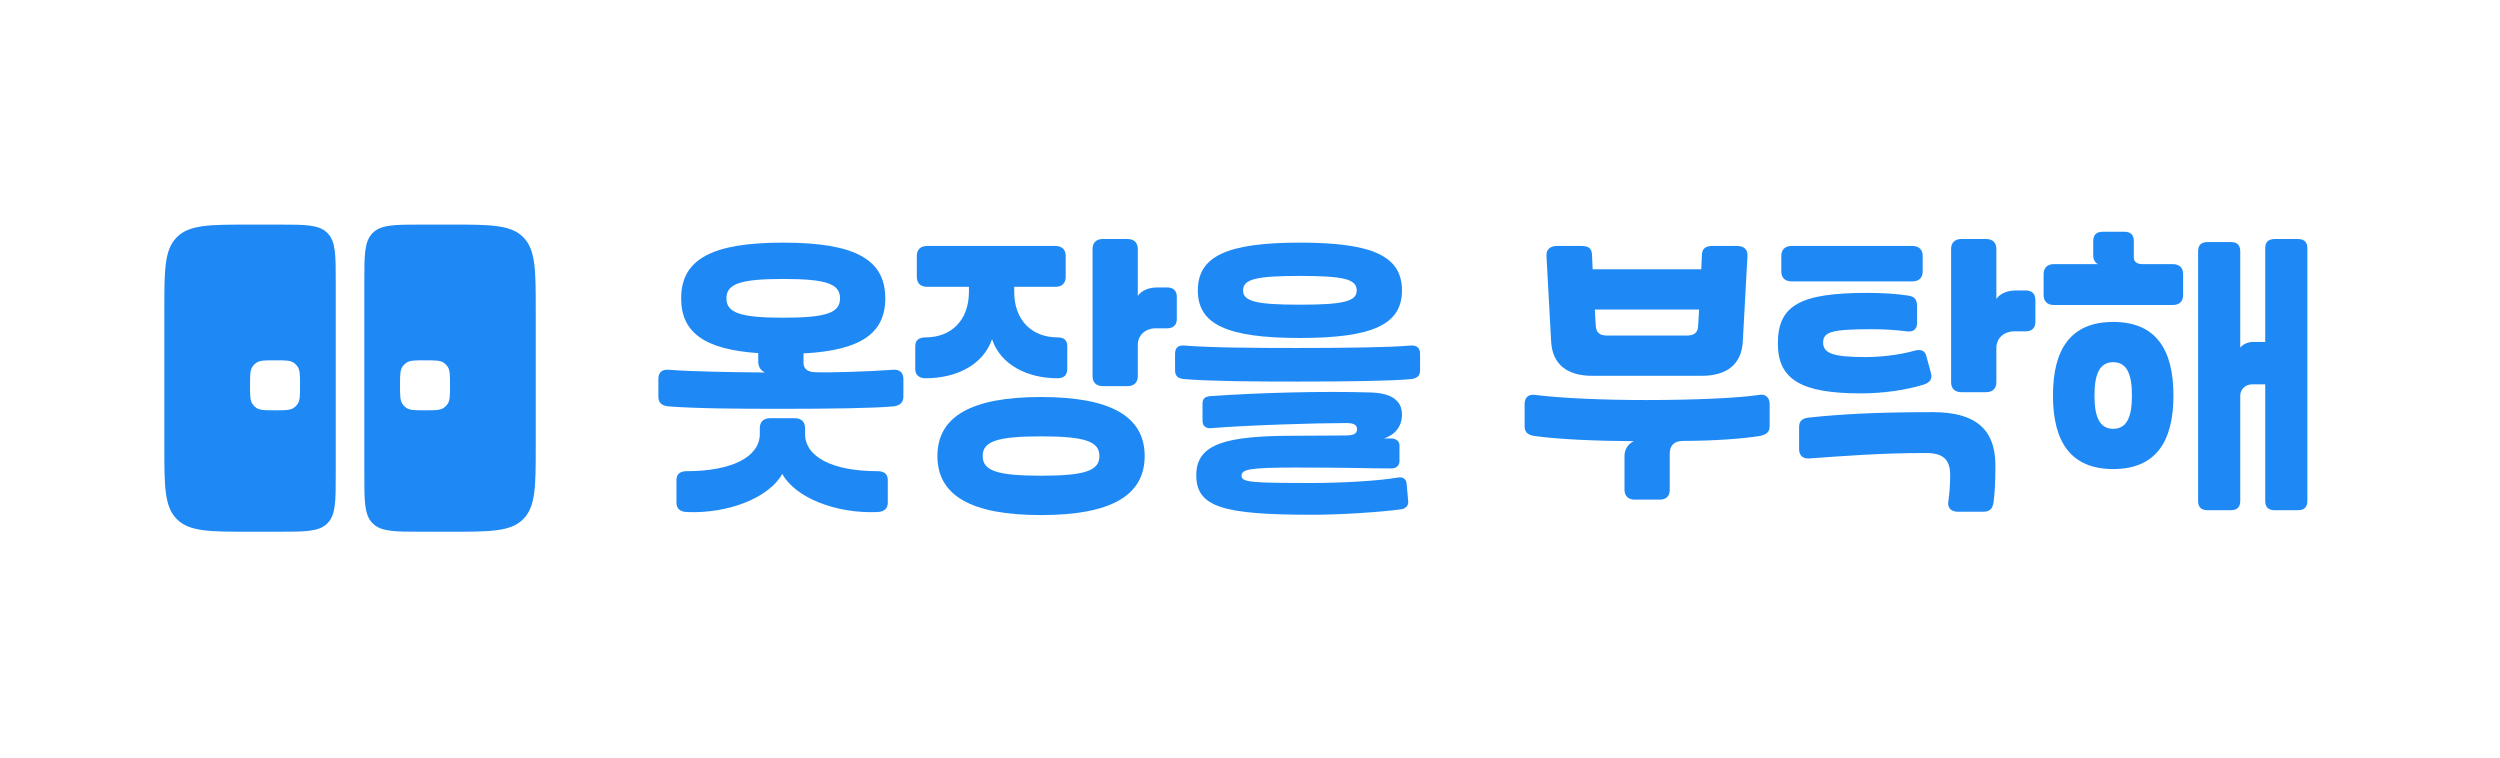 <svg width="300" height="91" viewBox="0 0 300 91" fill="none" xmlns="http://www.w3.org/2000/svg">
<path d="M33.433 26.951C36.666 26.951 38.282 26.951 39.286 27.956C40.29 28.96 40.29 30.576 40.29 33.808V56.951C40.29 60.184 40.29 61.8 39.286 62.804C38.282 63.808 36.666 63.808 33.433 63.808H30.005C25.156 63.808 22.732 63.808 21.225 62.302C19.719 60.795 19.719 58.371 19.719 53.523V37.237C19.719 32.388 19.719 29.964 21.225 28.458C22.732 26.952 25.156 26.951 30.005 26.951H33.433ZM33.005 43.237C31.801 43.237 31.199 43.237 30.766 43.526C30.579 43.651 30.418 43.812 30.293 43.999C30.004 44.431 30.005 45.033 30.005 46.237C30.005 47.441 30.004 48.043 30.293 48.475C30.418 48.662 30.579 48.823 30.766 48.948C31.199 49.237 31.801 49.237 33.005 49.237C34.208 49.237 34.81 49.237 35.243 48.948C35.43 48.823 35.591 48.662 35.716 48.475C36.005 48.043 36.005 47.441 36.005 46.237C36.005 45.033 36.005 44.431 35.716 43.999C35.591 43.812 35.43 43.651 35.243 43.526C34.81 43.237 34.208 43.237 33.005 43.237Z" fill="#1E89F4"/>
<path d="M50.575 26.951C47.342 26.951 45.726 26.951 44.722 27.956C43.718 28.96 43.718 30.576 43.718 33.808V56.951C43.718 60.184 43.718 61.8 44.722 62.804C45.726 63.808 47.342 63.808 50.575 63.808H54.003C58.852 63.808 61.276 63.808 62.782 62.302C64.289 60.795 64.289 58.371 64.289 53.523V37.237C64.289 32.388 64.289 29.964 62.782 28.458C61.276 26.952 58.852 26.951 54.003 26.951H50.575ZM51.003 43.237C52.207 43.237 52.809 43.237 53.242 43.526C53.429 43.651 53.59 43.812 53.715 43.999C54.004 44.431 54.003 45.033 54.003 46.237C54.003 47.441 54.004 48.043 53.715 48.475C53.59 48.662 53.429 48.823 53.242 48.948C52.809 49.237 52.207 49.237 51.003 49.237C49.8 49.237 49.197 49.237 48.765 48.948C48.578 48.823 48.417 48.662 48.292 48.475C48.003 48.043 48.003 47.441 48.003 46.237C48.003 45.033 48.003 44.431 48.292 43.999C48.417 43.812 48.578 43.651 48.765 43.526C49.197 43.237 49.8 43.237 51.003 43.237Z" fill="#1E89F4"/>
<path d="M271.826 29.806C271.826 29.044 272.201 28.68 272.987 28.68H275.722C276.508 28.68 276.883 29.044 276.883 29.806V60.101C276.883 60.864 276.508 61.227 275.722 61.227H272.987C272.201 61.227 271.826 60.864 271.826 60.101V46.116H270.291C269.466 46.116 268.83 46.697 268.83 47.496V60.101C268.83 60.864 268.455 61.227 267.669 61.227H264.934C264.148 61.227 263.773 60.864 263.773 60.101V30.17C263.773 29.407 264.148 29.044 264.934 29.044H267.669C268.455 29.044 268.83 29.407 268.83 30.17V41.721C269.167 41.285 269.766 41.031 270.403 41.031H271.826V29.806ZM253.585 38.633C258.679 38.633 260.814 41.903 260.814 47.46C260.814 53.018 258.679 56.287 253.585 56.287C248.491 56.287 246.356 53.018 246.356 47.46C246.356 41.903 248.491 38.633 253.585 38.633ZM256.057 30.896C256.057 31.368 256.394 31.695 257.069 31.695H260.739C261.526 31.695 261.975 32.131 261.975 32.894V35.4C261.975 36.163 261.526 36.599 260.739 36.599H246.468C245.682 36.599 245.232 36.163 245.232 35.4V32.894C245.232 32.131 245.682 31.695 246.468 31.695H251.75C251.375 31.477 251.188 31.15 251.188 30.642V28.935C251.188 28.172 251.562 27.809 252.349 27.809H254.896C255.683 27.809 256.057 28.172 256.057 28.935V30.896ZM253.585 51.456C255.233 51.456 255.832 50.003 255.832 47.46C255.832 44.917 255.233 43.464 253.585 43.464C251.937 43.464 251.338 44.917 251.338 47.46C251.338 50.003 251.937 51.456 253.585 51.456Z" fill="#1E89F4"/>
<path d="M224.693 39.505C219.899 39.505 218.775 39.796 218.775 41.104C218.775 42.411 220.011 42.847 223.831 42.847C225.442 42.847 227.652 42.666 229.75 42.084C229.974 42.012 230.162 42.012 230.311 42.012C230.761 42.012 231.023 42.23 231.173 42.775L231.697 44.7C231.922 45.463 231.622 45.898 230.836 46.153C228.738 46.807 226.004 47.206 223.307 47.206C216.115 47.206 213.344 45.535 213.344 41.213C213.344 36.636 216.003 35.146 224.094 35.146C225.854 35.146 227.615 35.255 229 35.473C229.75 35.582 230.049 35.946 230.049 36.745V38.742C230.049 39.505 229.6 39.869 228.813 39.76C227.39 39.578 225.892 39.505 224.693 39.505ZM229.487 29.516C230.274 29.516 230.723 29.952 230.723 30.715V32.567C230.723 33.33 230.274 33.766 229.487 33.766H214.992C214.205 33.766 213.756 33.33 213.756 32.567V30.715C213.756 29.952 214.205 29.516 214.992 29.516H229.487ZM239.563 45.862C239.563 46.625 239.114 47.061 238.327 47.061H235.368C234.581 47.061 234.132 46.625 234.132 45.862V29.879C234.132 29.117 234.581 28.681 235.368 28.681H238.327C239.114 28.681 239.563 29.117 239.563 29.879V35.873C239.975 35.255 240.837 34.856 241.885 34.856H243.084C243.833 34.856 244.245 35.255 244.245 35.982V38.634C244.245 39.36 243.833 39.76 243.084 39.76H241.735C240.462 39.76 239.563 40.595 239.563 41.758V45.862ZM231.959 49.458C237.091 49.458 239.451 51.529 239.451 55.888C239.451 58.14 239.338 59.411 239.226 60.283C239.114 61.046 238.776 61.409 237.99 61.409H234.956C234.169 61.409 233.682 60.973 233.795 60.21C233.945 59.084 234.019 58.212 234.019 57.014C234.019 55.161 233.195 54.362 231.135 54.362C225.554 54.362 221.247 54.725 217.052 55.016C216.303 55.052 215.891 54.616 215.891 53.89V51.238C215.891 50.512 216.303 50.185 217.052 50.112C220.798 49.712 224.955 49.458 231.959 49.458Z" fill="#1E89F4"/>
<path d="M191.381 37.144L191.493 39.069C191.531 39.904 191.943 40.268 192.879 40.268H202.393C203.329 40.268 203.741 39.904 203.779 39.069L203.891 37.144H191.381ZM200.37 54.434V58.757C200.37 59.52 199.958 59.956 199.172 59.956H196.175C195.389 59.956 194.939 59.52 194.939 58.757V54.688C194.939 53.926 195.389 53.236 196.063 52.945C191.418 52.909 187.111 52.727 184.189 52.327C183.328 52.218 182.953 51.855 182.953 51.165V48.477C182.953 47.714 183.403 47.278 184.189 47.387C187.41 47.787 192.355 48.005 197.598 48.005C203.442 48.005 208.76 47.751 211.083 47.387C211.869 47.242 212.356 47.714 212.356 48.477V51.165C212.356 51.819 211.982 52.182 211.12 52.327C209.322 52.618 205.801 52.909 201.981 52.909C200.895 52.909 200.37 53.453 200.37 54.434ZM204.191 45.099H191.081C188.01 45.099 186.287 43.682 186.137 40.994L185.575 30.678C185.538 29.951 186.025 29.516 186.811 29.516H189.77C190.632 29.516 191.006 29.806 191.044 30.569L191.119 32.313H204.153L204.228 30.569C204.266 29.843 204.64 29.516 205.502 29.516H208.461C209.285 29.516 209.734 29.951 209.697 30.678L209.135 40.994C208.985 43.682 207.262 45.099 204.191 45.099Z" fill="#1E89F4"/>
<path d="M149.171 34.855C149.171 36.163 150.744 36.563 155.988 36.563C161.232 36.563 162.805 36.163 162.805 34.855C162.805 33.511 161.307 33.112 155.988 33.112C150.67 33.112 149.171 33.511 149.171 34.855ZM166.963 56.214C164.229 56.214 162.318 56.105 155.464 56.105C149.958 56.105 148.984 56.323 148.984 57.086C148.984 57.885 150.145 57.958 157.524 57.958C160.595 57.958 165.277 57.74 167.749 57.304C168.349 57.195 168.761 57.486 168.798 58.067L168.986 60.174C169.023 60.682 168.686 61.045 168.124 61.118C165.427 61.481 160.633 61.772 157.561 61.772C146.737 61.772 143.553 60.864 143.553 57.013C143.553 53.199 147.224 52.291 155.389 52.291C157.449 52.291 159.809 52.255 161.457 52.255C162.431 52.255 162.843 52.037 162.843 51.528C162.843 50.983 162.468 50.766 161.532 50.766C157.973 50.766 149.696 51.02 145.276 51.383C144.677 51.419 144.302 51.093 144.302 50.511V48.404C144.302 47.86 144.602 47.569 145.276 47.533C150.932 47.133 158.685 46.915 164.491 47.097C166.888 47.169 168.236 48.005 168.236 49.748C168.236 51.165 167.412 52.182 166.064 52.618H166.963C167.525 52.618 167.937 52.945 167.937 53.454V55.343C167.937 55.851 167.562 56.214 166.963 56.214ZM155.651 41.757C161.494 41.757 166.888 41.684 169.21 41.467C169.997 41.394 170.409 41.721 170.409 42.484V44.409C170.409 45.063 170.109 45.426 169.248 45.498C166.925 45.717 161.532 45.789 155.689 45.789C150.445 45.789 145.426 45.753 142.167 45.498C141.306 45.426 141.006 45.099 141.006 44.409V42.484C141.006 41.721 141.38 41.394 142.167 41.467C145.388 41.721 150.407 41.757 155.651 41.757ZM155.988 29.116C164.753 29.116 168.236 30.751 168.236 34.855C168.236 38.924 164.753 40.558 155.988 40.558C147.224 40.558 143.74 38.924 143.74 34.855C143.74 30.751 147.224 29.116 155.988 29.116Z" fill="#1E89F4"/>
<path d="M112.489 54.725C112.489 49.967 116.572 47.642 124.925 47.642C133.278 47.642 137.36 49.967 137.36 54.725C137.36 59.484 133.278 61.809 124.925 61.809C116.572 61.809 112.489 59.484 112.489 54.725ZM126.648 29.516C127.434 29.516 127.884 29.952 127.884 30.715V33.221C127.884 33.984 127.434 34.42 126.648 34.42H121.704V35.001C121.704 38.488 123.876 40.486 126.91 40.486C127.697 40.486 128.071 40.849 128.071 41.539V44.264C128.071 44.99 127.697 45.39 126.91 45.39C123.239 45.39 120.056 43.755 119.044 40.704C117.995 43.755 114.812 45.39 111.066 45.39C110.242 45.39 109.83 44.954 109.83 44.264V41.539C109.83 40.849 110.242 40.486 111.066 40.486C114.1 40.486 116.273 38.488 116.273 35.001V34.42H111.253C110.467 34.42 110.017 33.984 110.017 33.221V30.715C110.017 29.952 110.467 29.516 111.253 29.516H126.648ZM136.536 45.136C136.536 45.898 136.087 46.334 135.3 46.334H132.341C131.555 46.334 131.105 45.898 131.105 45.136V29.879C131.105 29.117 131.555 28.681 132.341 28.681H135.3C136.087 28.681 136.536 29.117 136.536 29.879V35.51C136.948 34.892 137.81 34.493 138.859 34.493H140.057C140.806 34.493 141.218 34.892 141.218 35.619V38.27C141.218 38.997 140.806 39.396 140.057 39.396H138.709C137.435 39.396 136.536 40.232 136.536 41.394V45.136ZM124.925 57.086C130.244 57.086 131.929 56.469 131.929 54.725C131.929 52.982 130.244 52.364 124.925 52.364C119.606 52.364 117.921 52.982 117.921 54.725C117.921 56.469 119.606 57.086 124.925 57.086Z" fill="#1E89F4"/>
<path d="M81.738 35.8C81.738 31.114 85.409 29.116 93.986 29.116C102.564 29.116 106.234 31.114 106.234 35.8C106.234 40.014 103.275 42.048 96.421 42.411V43.537C96.421 44.227 96.87 44.627 97.769 44.663C99.605 44.736 104.212 44.59 107.133 44.373C107.92 44.3 108.407 44.699 108.407 45.462V47.605C108.407 48.259 108.032 48.695 107.171 48.768C104.849 48.986 99.53 49.058 93.687 49.058C88.443 49.058 83.499 49.022 80.24 48.768C79.379 48.695 79.004 48.295 79.004 47.605V45.462C79.004 44.699 79.453 44.3 80.24 44.373C83.049 44.59 87.769 44.663 91.814 44.699C91.29 44.481 90.99 44.009 90.99 43.428V42.375C84.547 41.939 81.738 39.905 81.738 35.8ZM93.874 56.868C92.301 59.701 87.431 61.663 82.412 61.445C81.588 61.409 81.176 61.009 81.176 60.319V57.595C81.176 56.904 81.588 56.541 82.412 56.541C87.806 56.541 91.177 54.834 91.177 52.073V51.383C91.177 50.62 91.627 50.184 92.413 50.184H95.372C96.159 50.184 96.608 50.62 96.608 51.383V52.073C96.608 54.834 99.904 56.541 105.298 56.541C106.122 56.541 106.534 56.904 106.534 57.595V60.319C106.534 61.009 106.122 61.409 105.298 61.445C100.279 61.663 95.41 59.701 93.874 56.868ZM93.986 38.125C99.155 38.125 100.803 37.544 100.803 35.8C100.803 34.056 99.155 33.475 93.986 33.475C88.855 33.475 87.169 34.056 87.169 35.8C87.169 37.544 88.855 38.125 93.986 38.125Z" fill="#1E89F4"/>
</svg>
